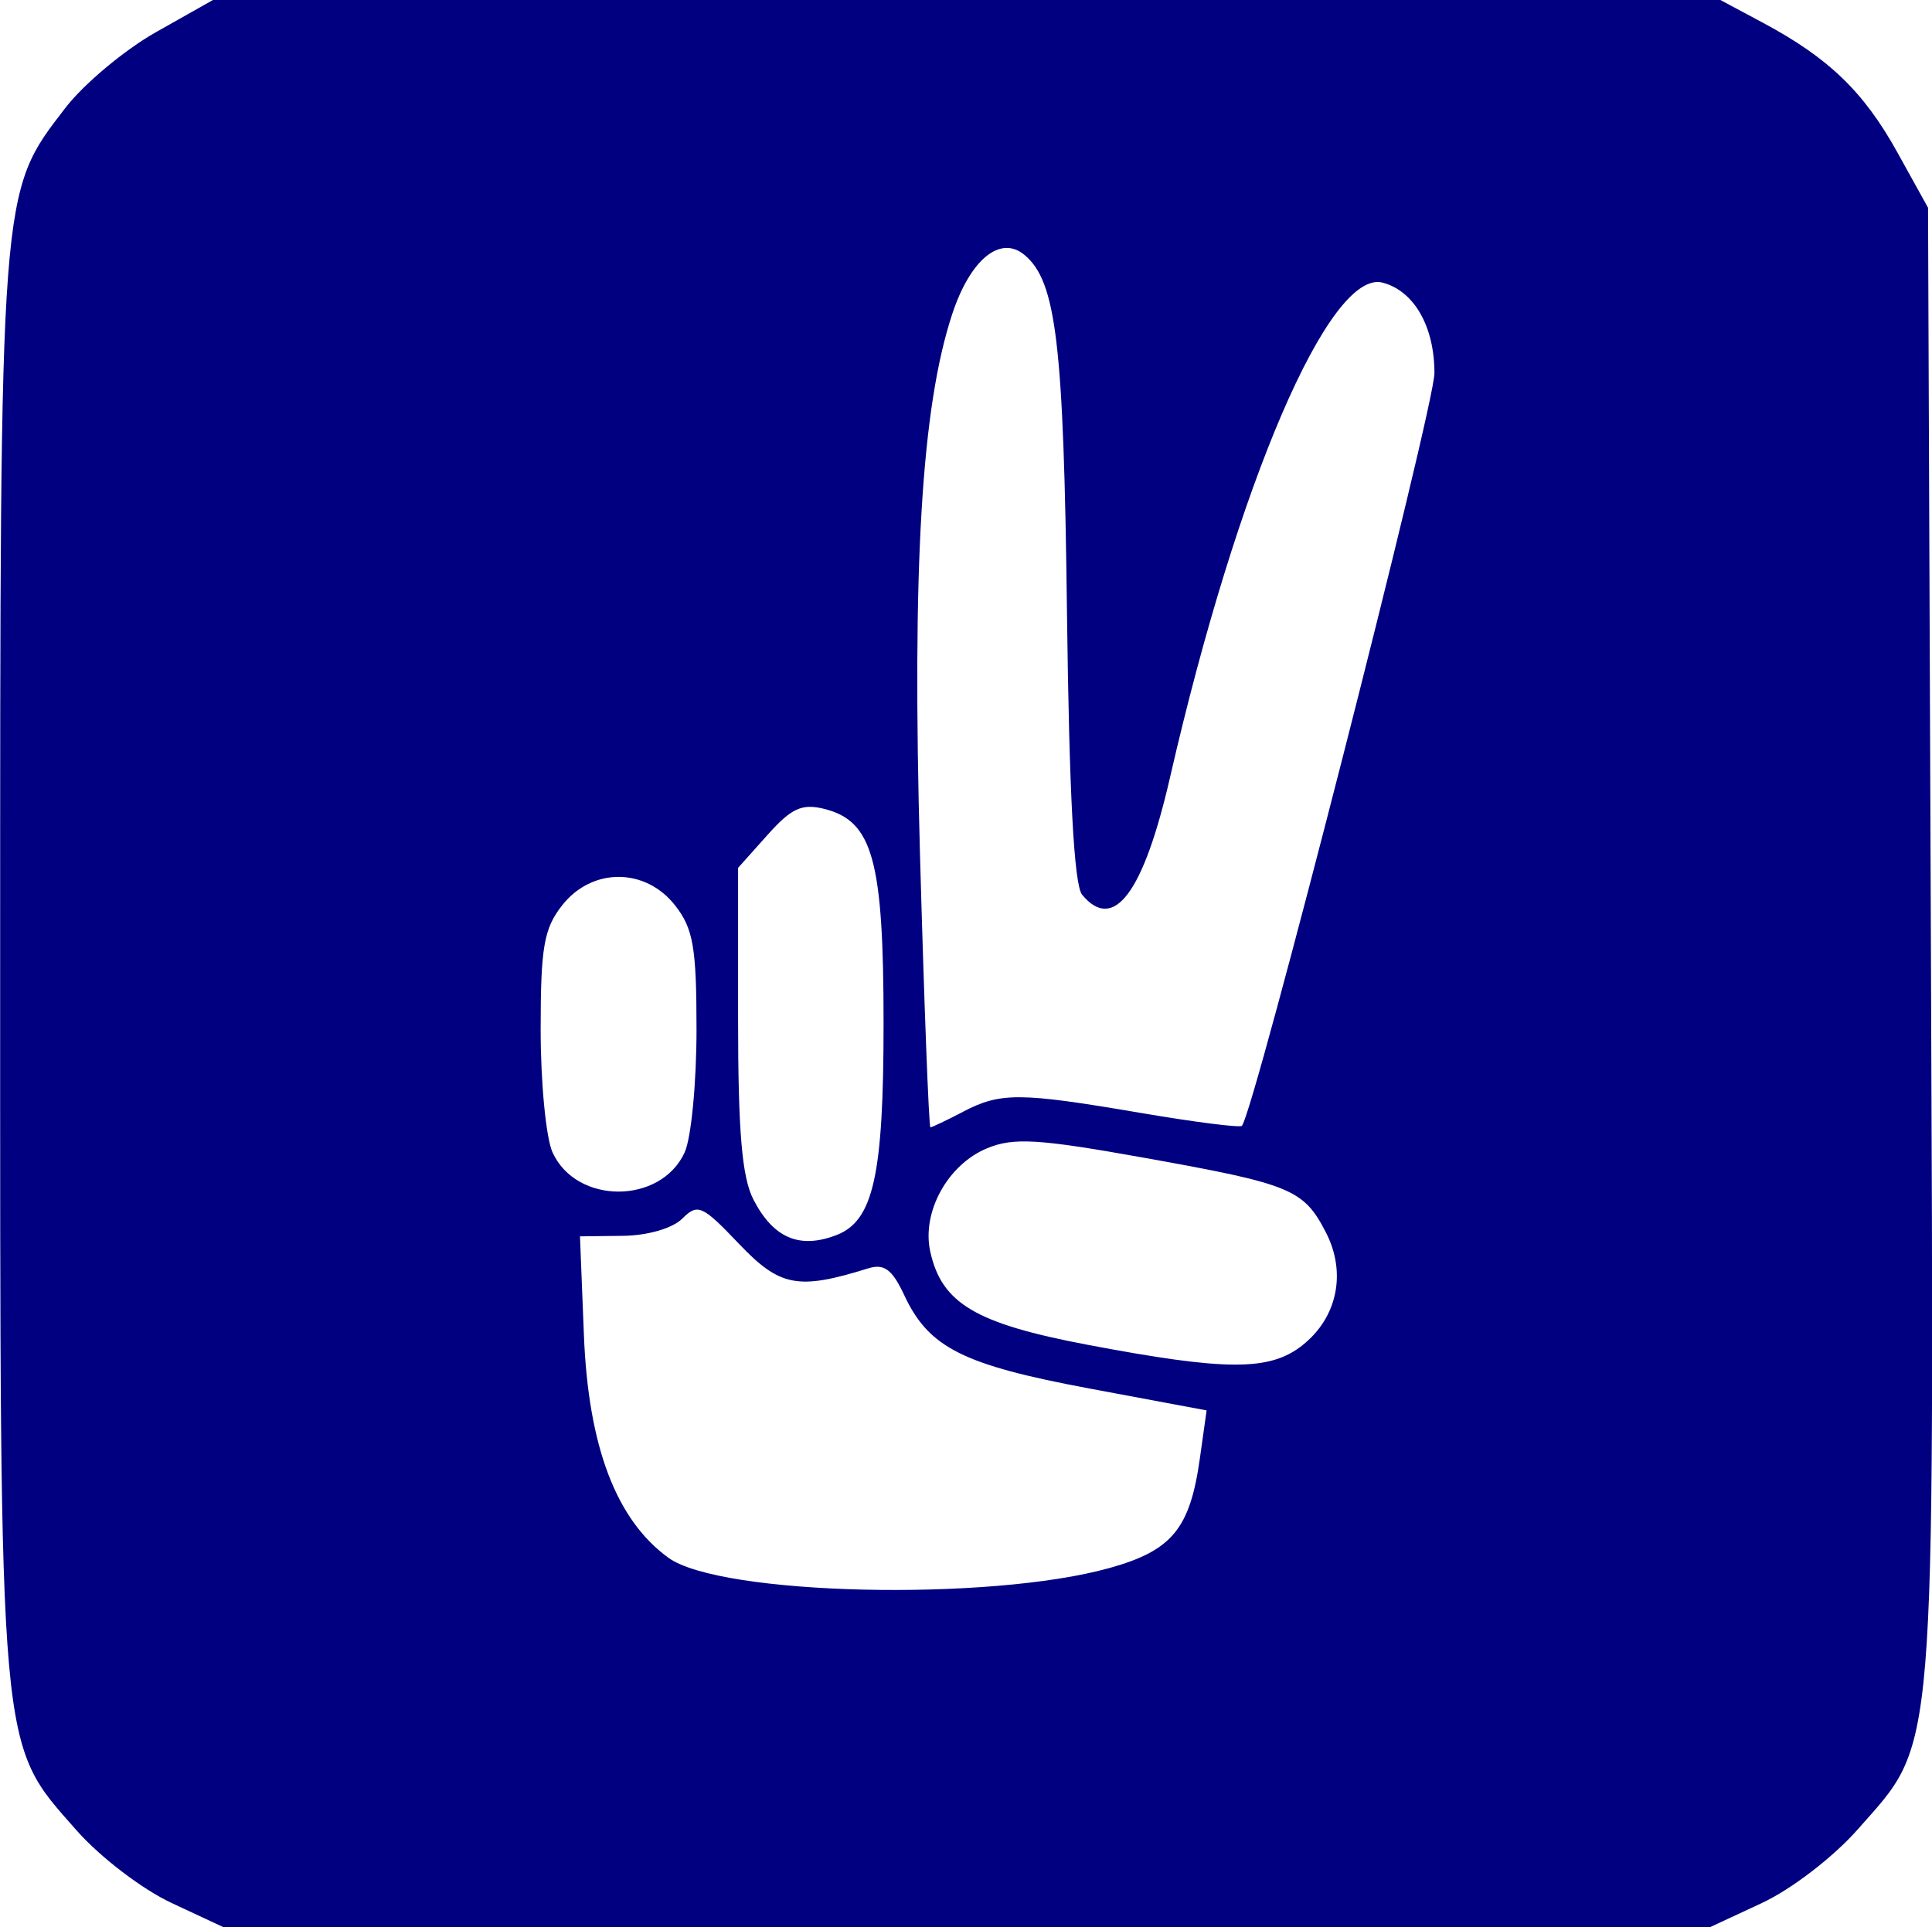 <?xml version="1.0" encoding="UTF-8"?>
<svg width="49.185mm" height="49.075mm" version="1.1" viewBox="0 0 49.185 49.075" xmlns="http://www.w3.org/2000/svg">
 <g transform="translate(196.24 -53.969)">
  <path d="m-191.88 102.42c-0.735-0.342-1.813-1.166-2.403-1.836-2.004-2.277-1.953-1.694-1.953-21.994 0-19.921-0.017-19.692 1.66-21.873 0.469-0.61 1.508-1.478 2.308-1.93l1.455-0.821h38.365l1.089 0.583c1.674 0.895 2.567 1.757 3.421 3.298l0.782 1.411 0.073 18.763c0.082 21.087 0.152 20.24-1.863 22.53-0.617 0.701-1.685 1.522-2.433 1.871l-1.333 0.621h-37.835zm23.887-8.525c1.592-0.446 2.047-0.998 2.299-2.789l0.172-1.224-2.986-0.558c-3.218-0.602-4.086-1.039-4.71-2.373-0.31-0.664-0.512-0.813-0.926-0.684-1.782 0.556-2.242 0.468-3.286-0.63-0.932-0.979-1.047-1.031-1.44-0.639-0.248 0.248-0.882 0.432-1.516 0.439l-1.089 0.013 0.1 2.515c0.113 2.838 0.82 4.702 2.149 5.668 1.321 0.96 8.169 1.119 11.232 0.262zm4.907-5.669c0.893-0.703 1.132-1.85 0.599-2.88-0.566-1.095-0.883-1.226-4.593-1.891-2.726-0.489-3.355-0.528-4.034-0.246-0.999 0.414-1.664 1.623-1.444 2.626 0.29 1.322 1.154 1.835 3.994 2.374 3.535 0.671 4.643 0.675 5.478 0.018zm-11.862-2.807c0.944-0.362 1.202-1.521 1.202-5.392 0-4.154-0.275-5.151-1.505-5.46-0.572-0.144-0.84-0.022-1.45 0.662l-0.749 0.838v3.845c0 2.876 0.099 4.036 0.391 4.602 0.507 0.98 1.172 1.265 2.11 0.905zm-3.861-2.11c0.166-0.363 0.301-1.77 0.301-3.126 0-2.094-0.083-2.571-0.548-3.163-0.758-0.964-2.114-0.964-2.872 0-0.466 0.592-0.548 1.069-0.548 3.163 0 1.356 0.136 2.764 0.303 3.13 0.607 1.332 2.757 1.329 3.365-4e-3zm7.084-1.031c0.957-0.499 1.442-0.496 4.511 0.027 1.373 0.234 2.538 0.383 2.59 0.331 0.299-0.302 4.902-18.3 4.902-19.168 0-1.187-0.519-2.092-1.319-2.302-1.351-0.353-3.692 5.094-5.41 12.588-0.677 2.951-1.436 3.967-2.24 2.998-0.206-0.248-0.33-2.569-0.386-7.21-0.083-6.831-0.271-8.409-1.083-9.083-0.616-0.511-1.379 0.116-1.839 1.509-0.782 2.37-1.024 6.424-0.82 13.754 0.106 3.824 0.226 6.952 0.265 6.952 0.04 0 0.413-0.178 0.83-0.395z" fill="#000080" stroke-width=".265"/>
 </g>
</svg>

